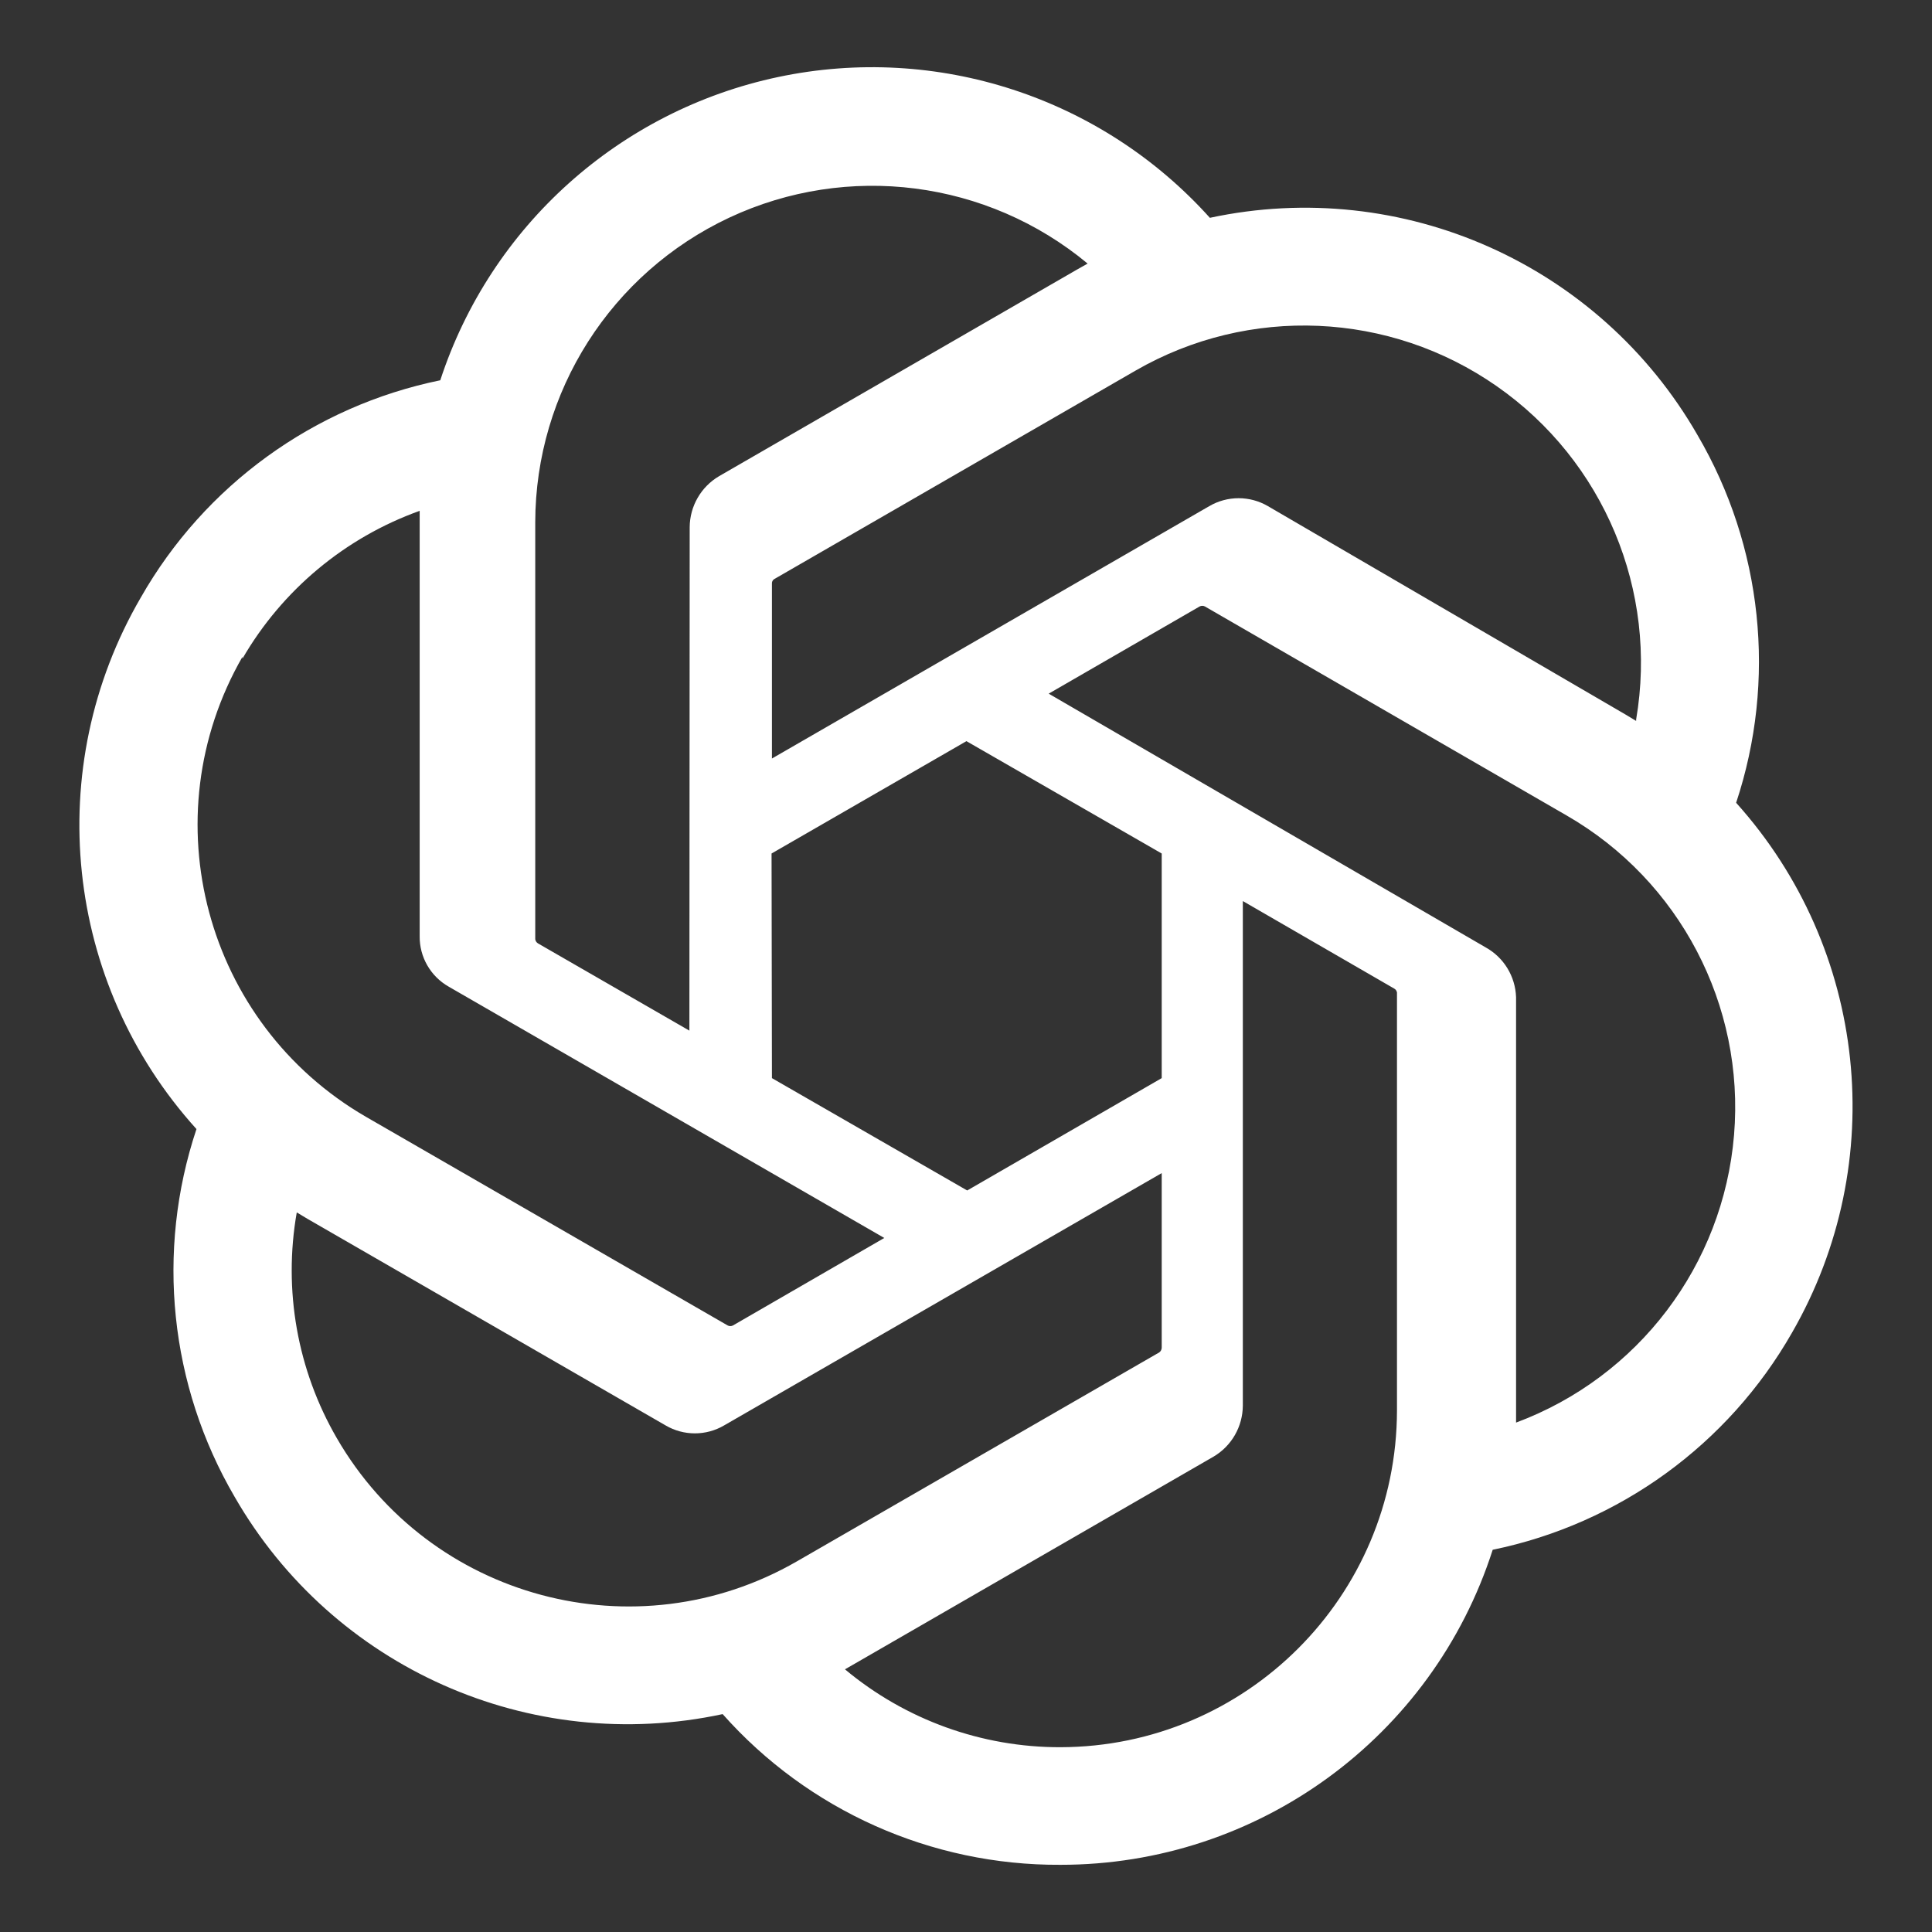 <?xml version="1.0" encoding="UTF-8" standalone="no" ?>
<!DOCTYPE svg PUBLIC "-//W3C//DTD SVG 1.1//EN" "http://www.w3.org/Graphics/SVG/1.1/DTD/svg11.dtd">
<svg xmlns="http://www.w3.org/2000/svg" xmlns:xlink="http://www.w3.org/1999/xlink" version="1.1" width="1080" height="1080" viewBox="0 0 1080 1080" xml:space="preserve">
<rect x="0" y="0" width="1080" height="1080" fill="#333333" stroke="none"/>
<desc>Created with Fabric.js 5.2.4</desc>
<defs>
</defs>
<rect x="0" y="0" width="100%" height="100%" fill="transparent"></rect>
<g transform="matrix(1 0 0 1 540 540)" id="24d0f72d-19ed-4166-8c02-ca4c41c33209"  >
<rect style="stroke: none; stroke-width: 1; stroke-dasharray: none; stroke-linecap: butt; stroke-dashoffset: 0; stroke-linejoin: miter; stroke-miterlimit: 4; fill: rgb(255,255,255); fill-rule: nonzero; opacity: 1; visibility: hidden;" vector-effect="non-scaling-stroke"  x="-540" y="-540" rx="0" ry="0" width="1080" height="1080" />
</g>
<g transform="matrix(1 0 0 1 540 540)" id="8b008b8e-b287-4f29-b0a1-172a88ddc337"  >
</g>
<g transform="matrix(41.87 0 0 41.87 540 540)" id="9447928e-1c51-48d9-9da4-945759034bae"  >
<path style="stroke: rgb(0,0,0); stroke-width: 0; stroke-dasharray: none; stroke-linecap: butt; stroke-dashoffset: 0; stroke-linejoin: miter; stroke-miterlimit: 4; fill: rgb(255,255,255); fill-rule: nonzero; opacity: 1;" vector-effect="non-scaling-stroke"  transform=" translate(-12, -12)" d="M 22.282 9.821 C 22.825 8.186 22.636 6.397 21.766 4.911 C 20.457 2.632 17.826 1.46 15.256 2.011 C 13.808 0.4 11.612 -0.316 9.493 0.131 C 7.374 0.579 5.654 2.122 4.981 4.18 C 3.293 4.526 1.836 5.583 0.983 7.08 C -0.341 9.355 -0.04 12.225 1.726 14.177 C 1.181 15.811 1.367 17.601 2.236 19.088 C 3.547 21.368 6.18 22.54 8.751 21.988 C 9.894 23.276 11.537 24.009 13.26 24 C 15.894 24.002 18.227 22.302 19.032 19.794 C 20.719 19.447 22.176 18.39 23.029 16.894 C 24.336 14.623 24.035 11.769 22.282 9.821 z M 13.26 22.43 C 12.209 22.432 11.191 22.064 10.384 21.39 L 10.525 21.309 L 15.304 18.551 C 15.546 18.409 15.694 18.15 15.696 17.87 L 15.696 11.133 L 17.716 12.301 C 17.736 12.311 17.75 12.331 17.754 12.353 L 17.754 17.936 C 17.749 20.416 15.74 22.425 13.26 22.43 z M 3.6 18.304 C 3.072 17.394 2.883 16.326 3.065 15.29 L 3.207 15.375 L 7.99 18.134 C 8.231 18.275 8.529 18.275 8.77 18.134 L 14.613 14.765 L 14.613 17.097 C 14.612 17.122 14.6 17.145 14.58 17.159 L 9.74 19.95 C 7.59 21.188 4.843 20.452 3.6 18.304 z M 2.34 7.896 C 2.871 6.98 3.709 6.281 4.706 5.923 L 4.706 11.6 C 4.702 11.879 4.851 12.138 5.094 12.276 L 10.909 15.631 L 8.889 16.799 C 8.867 16.811 8.84 16.811 8.818 16.799 L 3.988 14.013 C 1.841 12.769 1.104 10.023 2.34 7.872 z M 18.937 11.751 L 13.104 8.364 L 15.119 7.2 C 15.141 7.188 15.168 7.188 15.19 7.2 L 20.02 9.991 C 21.528 10.86 22.399 12.523 22.254 14.258 C 22.109 15.993 20.976 17.488 19.344 18.096 L 19.344 12.418 C 19.335 12.139 19.181 11.886 18.937 11.751 z M 20.947 8.728 L 20.806 8.643 L 16.032 5.861 C 15.79 5.719 15.489 5.719 15.247 5.861 L 9.409 9.23 L 9.409 6.897 C 9.407 6.873 9.417 6.85 9.437 6.836 L 14.267 4.049 C 15.778 3.179 17.656 3.261 19.086 4.259 C 20.516 5.256 21.241 6.99 20.947 8.709 z M 8.307 12.863 L 6.287 11.699 C 6.266 11.687 6.252 11.666 6.249 11.642 L 6.249 6.075 C 6.252 4.332 7.262 2.748 8.841 2.008 C 10.42 1.269 12.283 1.508 13.624 2.622 L 13.482 2.702 L 8.704 5.46 C 8.462 5.602 8.313 5.861 8.311 6.141 z M 9.404 10.498 L 12.006 8.998 L 14.613 10.498 L 14.613 13.497 L 12.016 14.997 L 9.409 13.497 z" stroke-linecap="round" />
</g>
</svg>